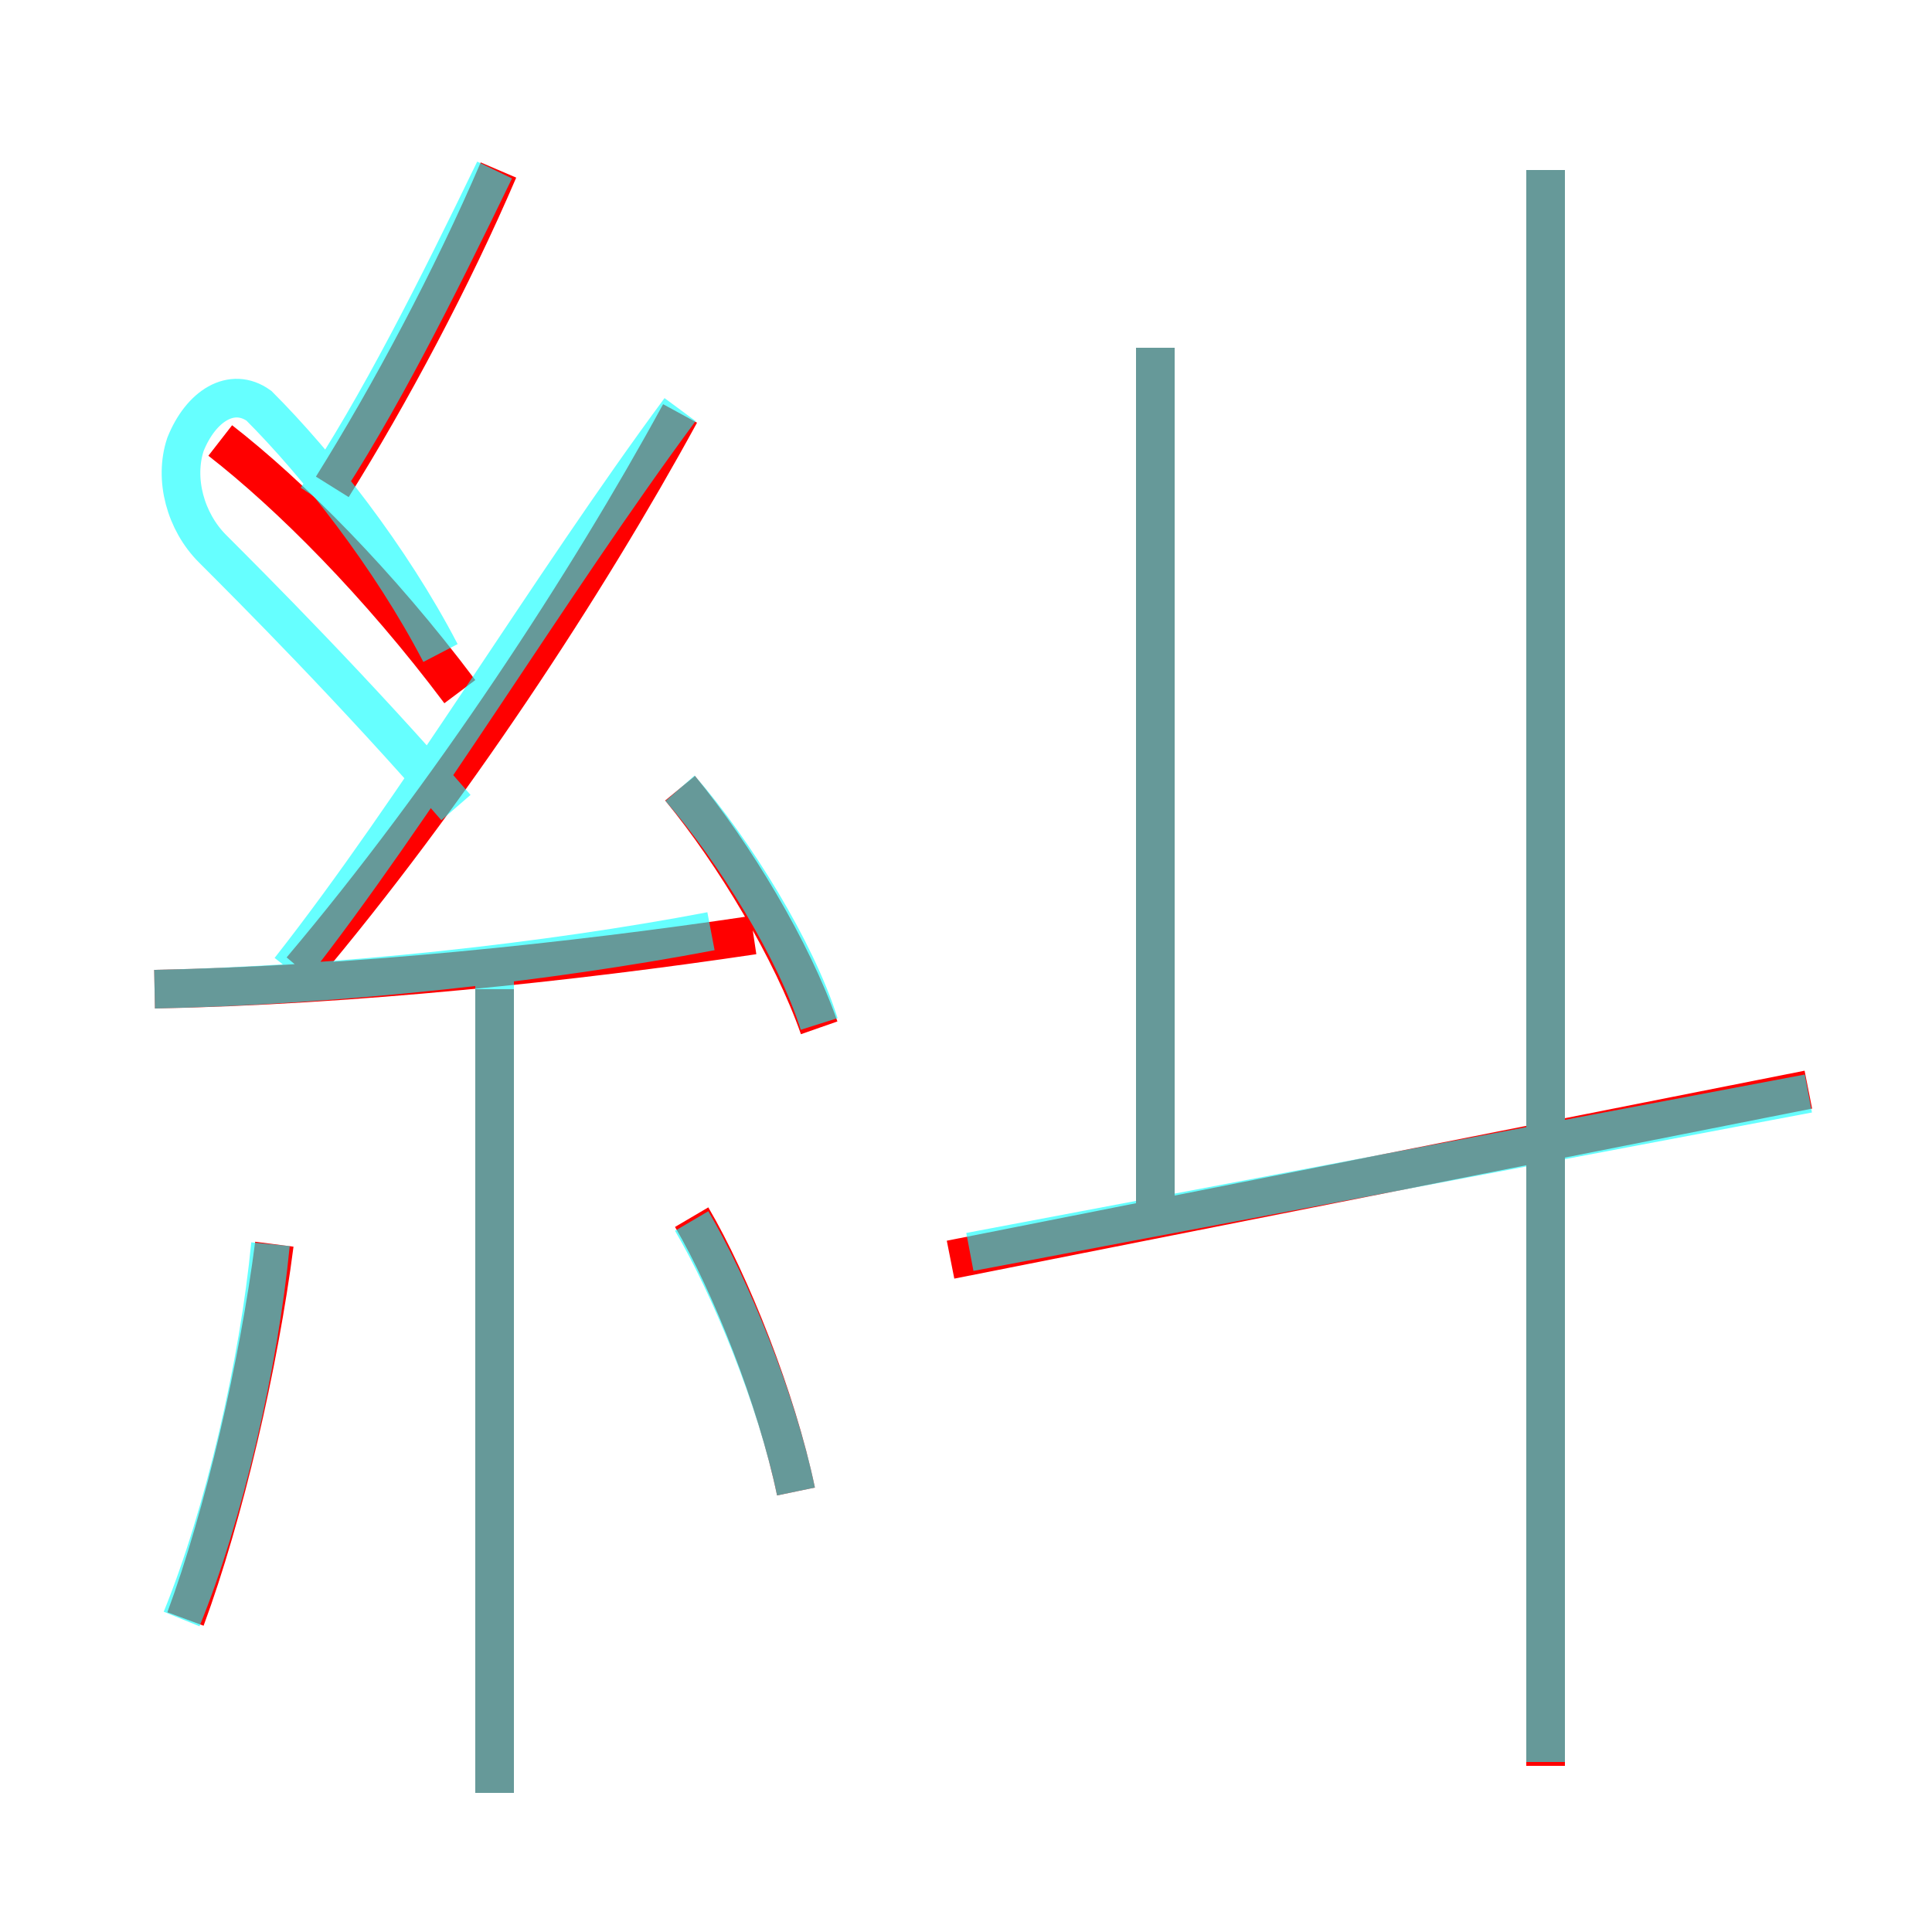 <?xml version='1.0' encoding='utf8'?>
<svg viewBox="0.0 -6.0 50.0 50.0" version="1.1" xmlns="http://www.w3.org/2000/svg">
<rect x="0.0" y="-6.0" width="50.0" height="50.0" fill="#333333" stroke="none"/>
<rect x="-1000" y="-1000" width="2000" height="2000" stroke="white" fill="white"/>
<g style="fill:none;stroke:rgba(255, 0, 0, 1);  stroke-width:1"><path d="M 7.8 -18.9 C 11.6 -23.4 15.2 -28.9 17.6 -33.3 M 4.8 -2.1 C 5.8 -4.8 6.7 -8.7 7.1 -11.8 M 12.8 2.4 L 12.8 -18.4 M 20.6 -5.4 C 20.1 -7.8 18.9 -10.8 17.9 -12.5 M 4.0 -18.4 C 9.1 -18.5 14.8 -19.1 19.5 -19.8 M 11.9 -26.1 C 9.8 -28.9 7.5 -31.2 5.7 -32.6 M 21.2 -17.4 C 20.5 -19.4 19.0 -21.9 17.6 -23.6 M 8.6 -31.4 C 10.1 -33.8 11.7 -36.8 12.9 -39.6 M 24.6 -11.4 L 46.8 -15.8 M 29.9 -12.2 L 29.9 -35.0 M 40.0 1.7 L 40.0 -39.6" transform="translate(0.0 38.0)" />
</g>
<g style="fill:none;stroke:rgba(0, 255, 255, 0.6);  stroke-width:1">
<path d="M 40.0 1.6 L 40.0 -39.6 M 4.7 -2.1 C 5.8 -4.8 6.7 -8.7 7.0 -11.8 M 12.8 2.4 L 12.8 -18.6 M 20.6 -5.4 C 20.1 -7.8 18.9 -10.7 17.9 -12.4 M 4.0 -18.4 C 8.8 -18.5 14.2 -19.1 18.4 -19.9 M 21.2 -17.5 C 20.6 -19.4 19.0 -22.0 17.6 -23.6 M 11.8 -23.1 C 9.2 -26.1 6.5 -28.8 5.5 -29.8 C 4.8 -30.5 4.5 -31.6 4.8 -32.5 C 5.2 -33.5 6.0 -34.0 6.7 -33.5 C 8.2 -32.0 10.1 -29.6 11.4 -27.1 M 7.5 -18.9 C 10.8 -23.1 14.2 -28.8 17.6 -33.4 M 25.1 -11.6 L 46.8 -15.7 M 8.2 -31.1 C 9.8 -33.5 11.3 -36.5 12.8 -39.6 M 29.9 -12.8 L 29.9 -35.0" transform="translate(0.0 38.0)" />
</g>
</svg>
